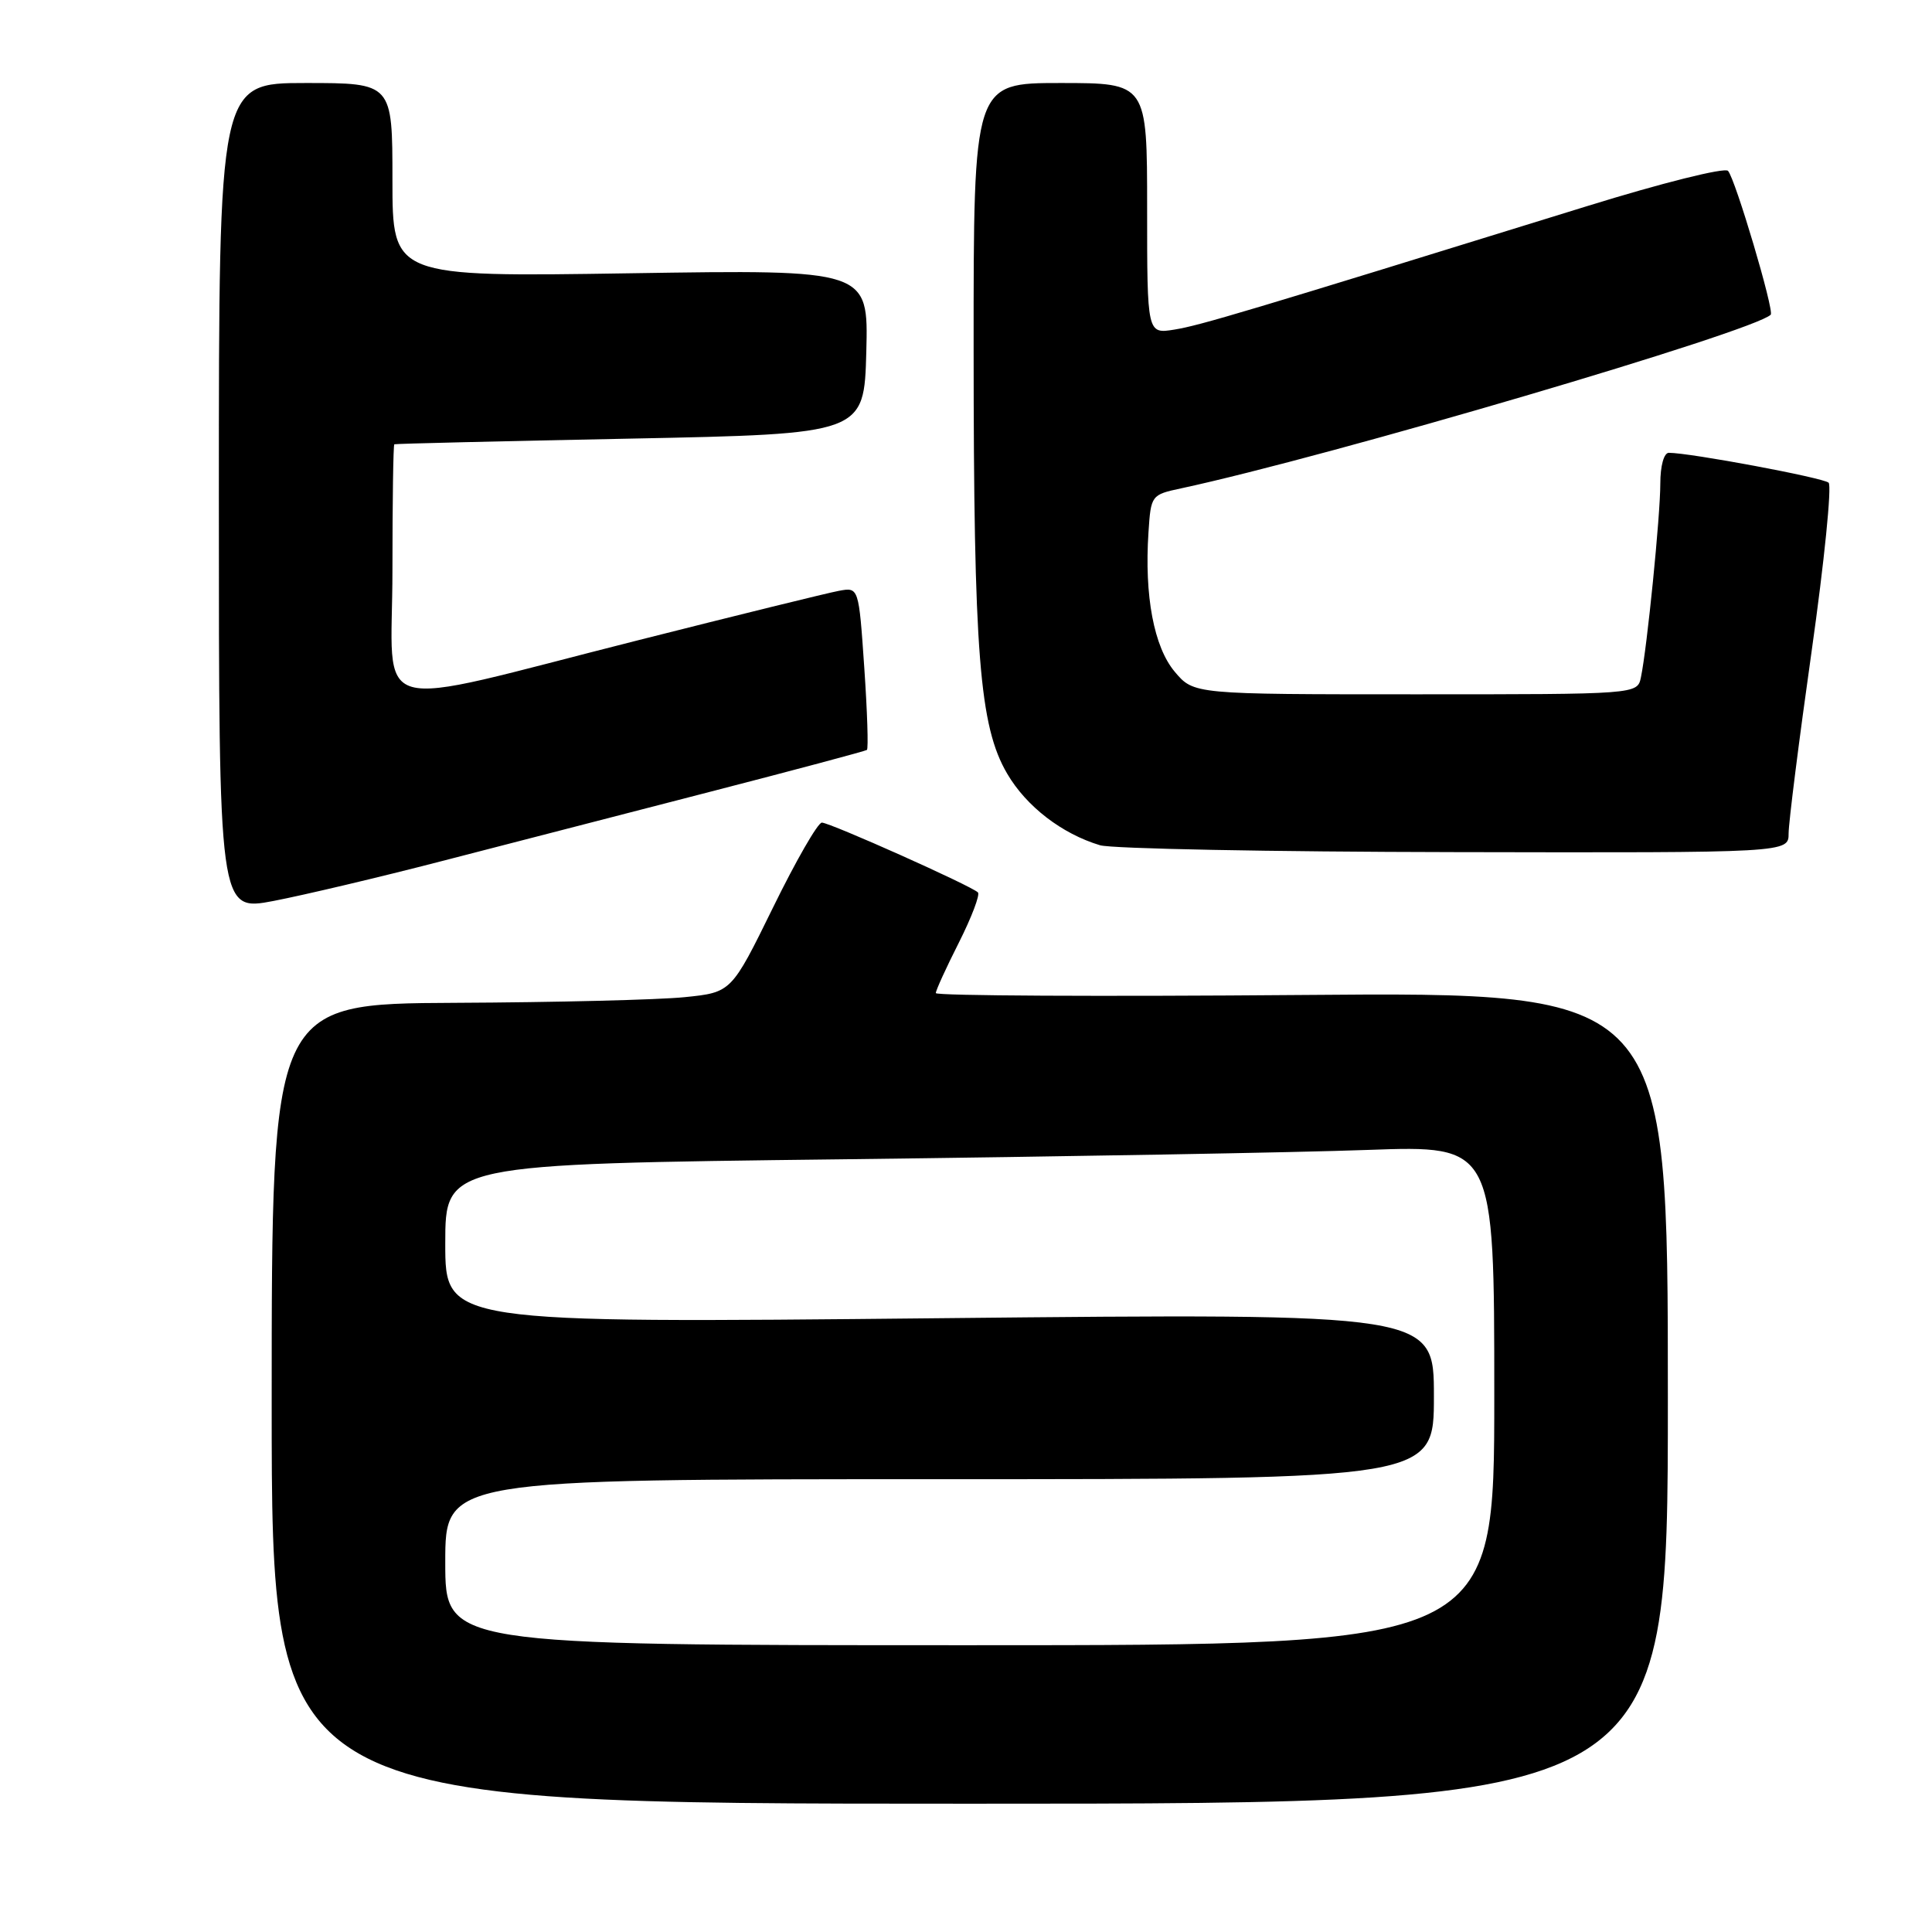 <?xml version="1.0" encoding="UTF-8" standalone="no"?>
<!DOCTYPE svg PUBLIC "-//W3C//DTD SVG 1.1//EN" "http://www.w3.org/Graphics/SVG/1.1/DTD/svg11.dtd" >
<svg xmlns="http://www.w3.org/2000/svg" xmlns:xlink="http://www.w3.org/1999/xlink" version="1.1" viewBox="0 0 256 256">
 <g >
 <path fill="currentColor"
d=" M 221.00 185.22 C 221.00 131.44 221.00 131.44 172.50 131.84 C 145.82 132.06 124.00 131.95 124.00 131.59 C 124.00 131.23 125.38 128.21 127.07 124.87 C 128.75 121.53 129.88 118.55 129.58 118.25 C 128.72 117.38 109.97 109.00 108.90 109.00 C 108.37 109.00 105.46 114.06 102.43 120.25 C 96.91 131.50 96.91 131.50 90.71 132.13 C 87.29 132.48 73.59 132.82 60.25 132.88 C 36.00 133.00 36.00 133.00 36.00 186.00 C 36.00 239.00 36.00 239.00 128.50 239.00 C 221.00 239.00 221.00 239.00 221.00 185.22 Z  M 58.50 114.11 C 66.75 111.98 82.72 107.85 94.00 104.94 C 105.28 102.03 114.67 99.52 114.87 99.37 C 115.08 99.22 114.92 94.30 114.52 88.45 C 113.79 77.80 113.79 77.80 111.15 78.29 C 109.69 78.56 97.70 81.51 84.50 84.85 C 48.07 94.05 52.00 95.17 52.00 75.63 C 52.00 66.48 52.11 58.94 52.25 58.87 C 52.39 58.79 66.45 58.46 83.50 58.12 C 114.50 57.50 114.50 57.50 114.79 46.61 C 115.07 35.72 115.07 35.72 83.54 36.21 C 52.00 36.70 52.00 36.70 52.00 23.85 C 52.00 11.00 52.00 11.00 40.50 11.00 C 29.00 11.00 29.00 11.00 29.00 65.88 C 29.00 120.76 29.00 120.76 36.25 119.38 C 40.24 118.61 50.25 116.25 58.50 114.11 Z  M 237.00 110.43 C 237.00 109.02 238.37 98.15 240.05 86.29 C 241.73 74.42 242.74 64.37 242.30 63.96 C 241.59 63.30 223.95 60.00 221.13 60.00 C 220.48 60.00 220.00 61.72 220.00 64.08 C 220.00 68.33 218.25 85.84 217.43 89.75 C 216.96 92.00 216.96 92.00 187.57 92.00 C 158.18 92.00 158.18 92.00 155.66 89.01 C 152.90 85.73 151.62 78.96 152.18 70.53 C 152.50 65.63 152.55 65.55 156.50 64.71 C 176.17 60.48 232.42 43.92 234.63 41.70 C 235.13 41.20 229.93 23.67 228.97 22.64 C 228.53 22.16 220.15 24.26 210.34 27.30 C 164.83 41.39 159.02 43.12 155.63 43.67 C 152.00 44.26 152.00 44.26 152.00 27.63 C 152.00 11.00 152.00 11.00 140.50 11.00 C 129.00 11.00 129.00 11.00 129.01 46.25 C 129.02 86.65 129.77 96.23 133.46 102.52 C 136.00 106.86 140.70 110.48 145.76 112.00 C 147.27 112.46 168.41 112.87 192.75 112.91 C 237.00 113.00 237.00 113.00 237.00 110.43 Z  M 59.00 207.00 C 59.00 196.00 59.00 196.00 124.50 196.00 C 190.00 196.00 190.00 196.00 190.00 185.01 C 190.00 174.01 190.00 174.01 124.50 174.67 C 59.00 175.33 59.00 175.33 59.00 164.78 C 59.00 154.24 59.00 154.24 111.75 153.61 C 140.76 153.26 172.04 152.71 181.25 152.37 C 198.00 151.77 198.00 151.77 198.00 184.89 C 198.00 218.00 198.00 218.00 128.50 218.00 C 59.00 218.00 59.00 218.00 59.00 207.00 Z "/>
</g>
</svg>